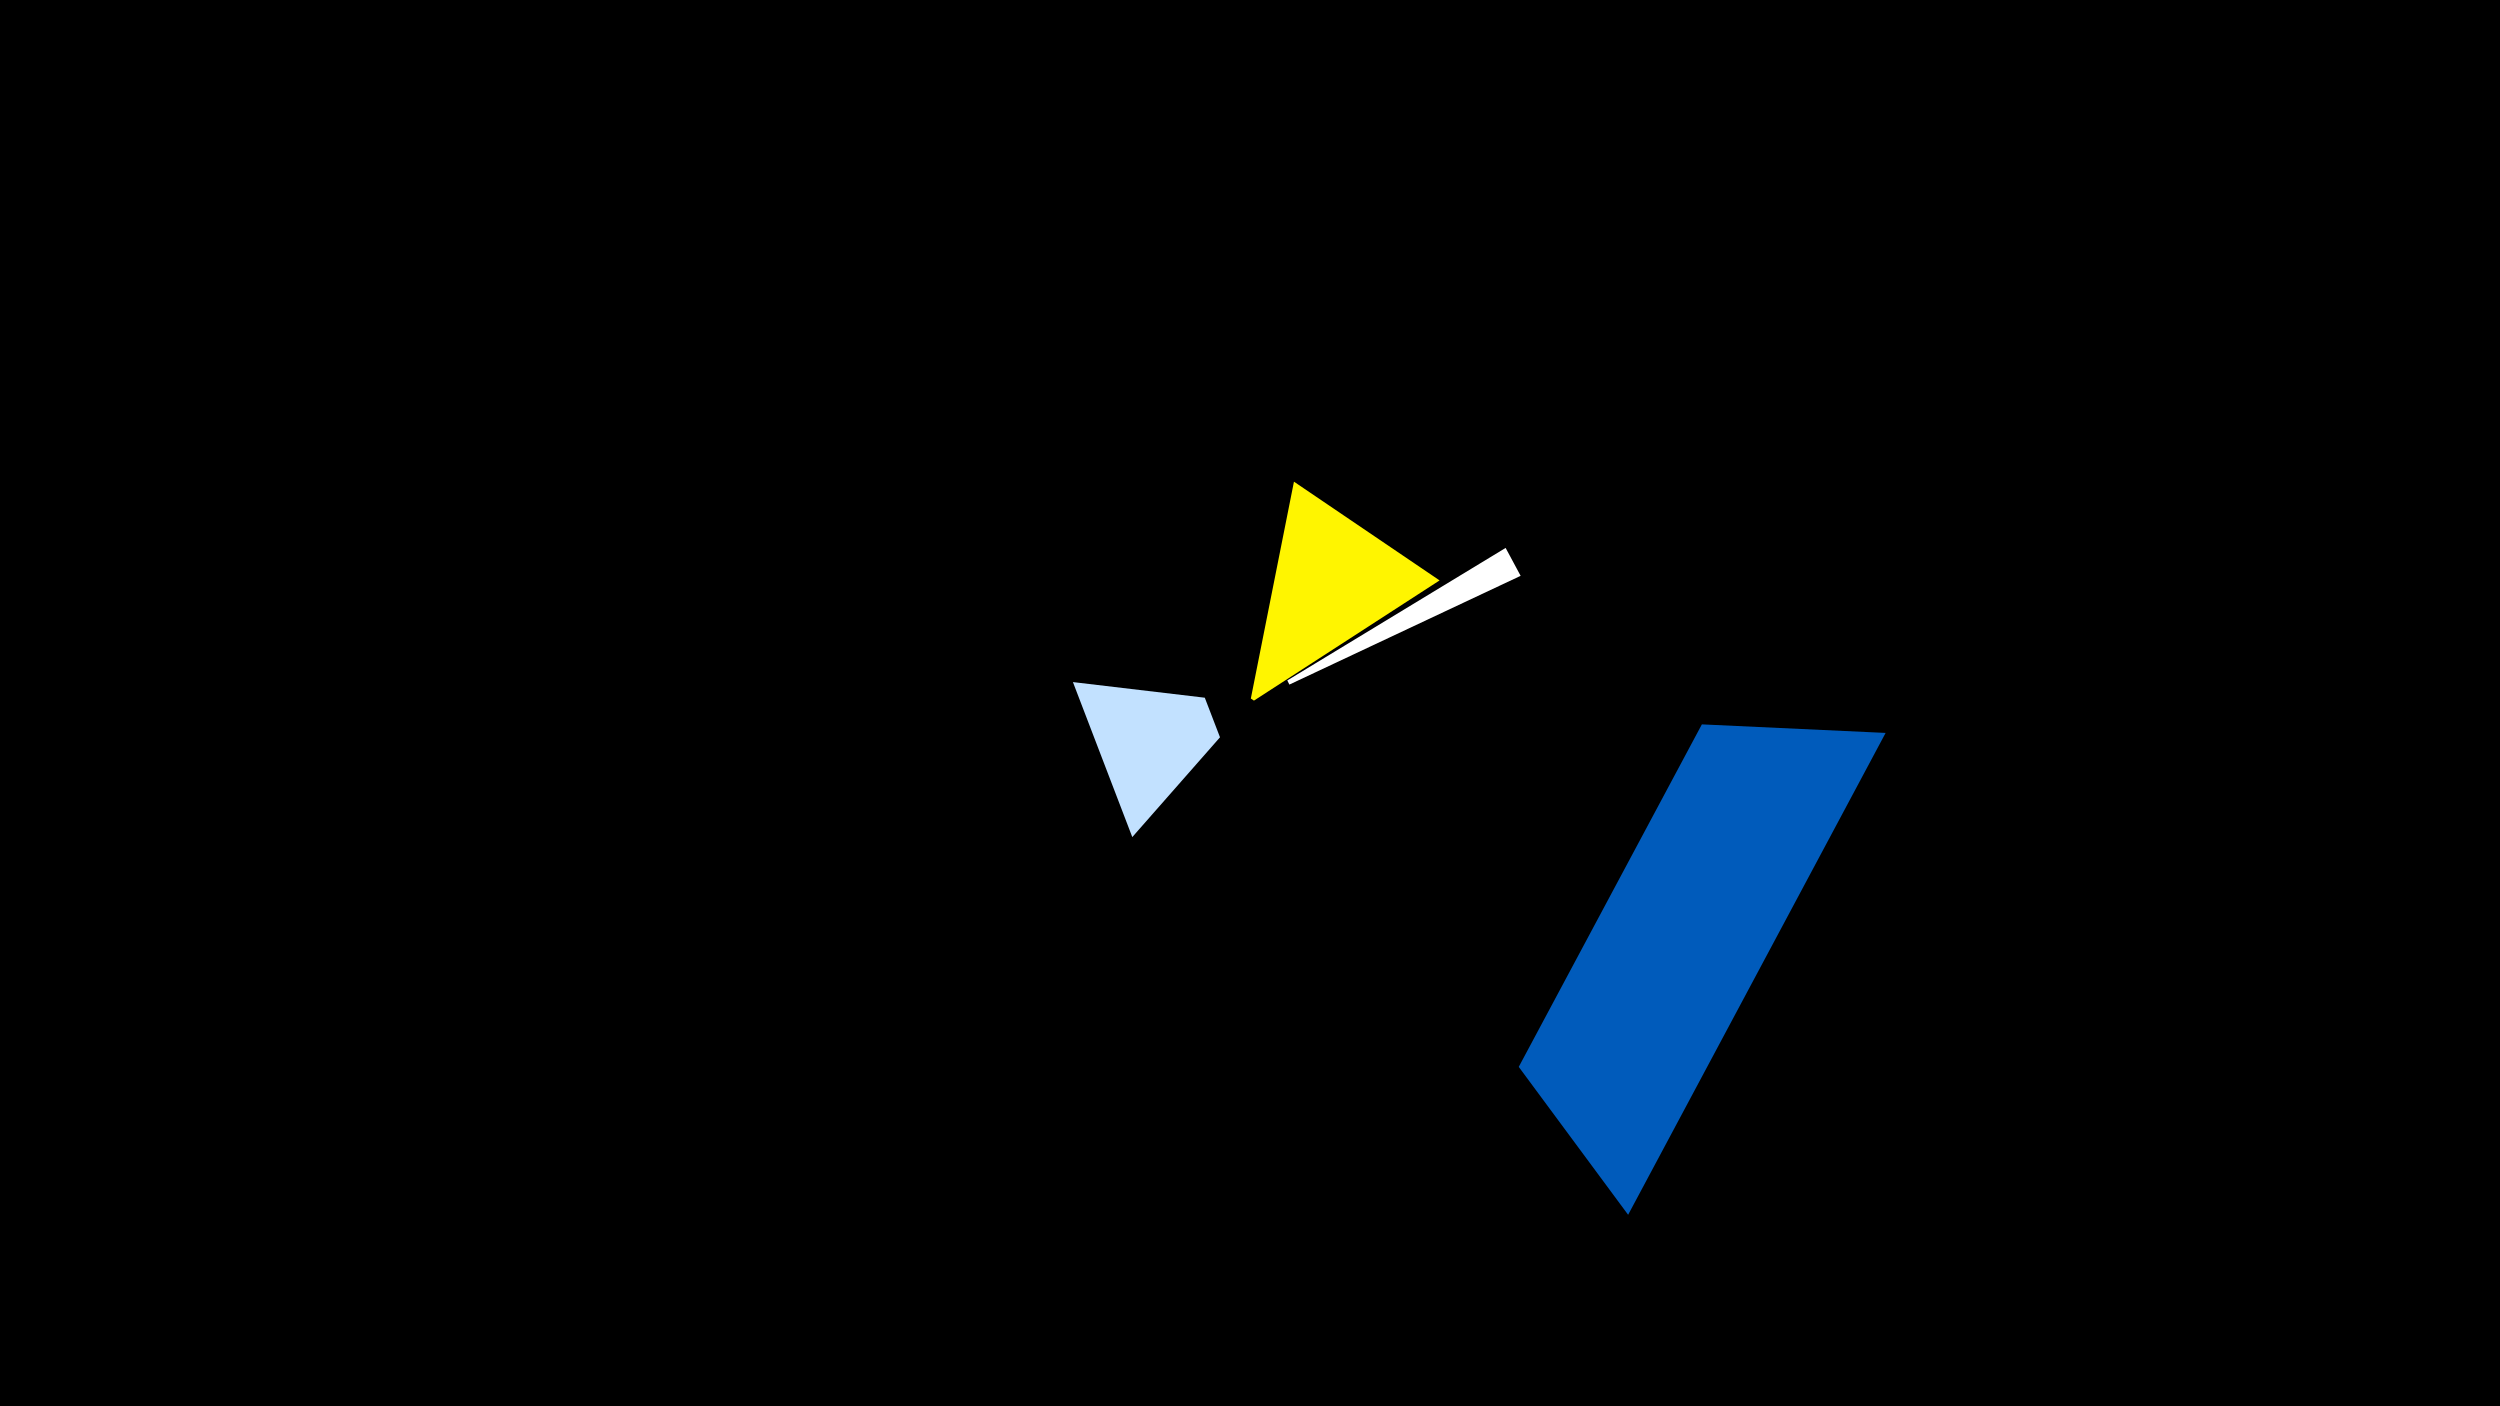 <svg width="1200" height="675" viewBox="-500 -500 1200 675" xmlns="http://www.w3.org/2000/svg"><title>19078</title><path d="M-500-500h1200v675h-1200z" fill="#000"/><path d="M121.1-268.8l69.9 47.4-89.1 57.7-1.5-1z" fill="#fff500"/><path d="M229.9-223.6l-7.2-13.4-104.8 63.6 1 2z" fill="#fff"/><path d="M43.5-98.2l-28.5-74.4 63.3 7.5 7.3 19z" fill="#c2e1ff"/><path d="M405.1-148.2l-123.6 231.3-52.5-71 87.9-164.4z" fill="#005bbb"/></svg>
